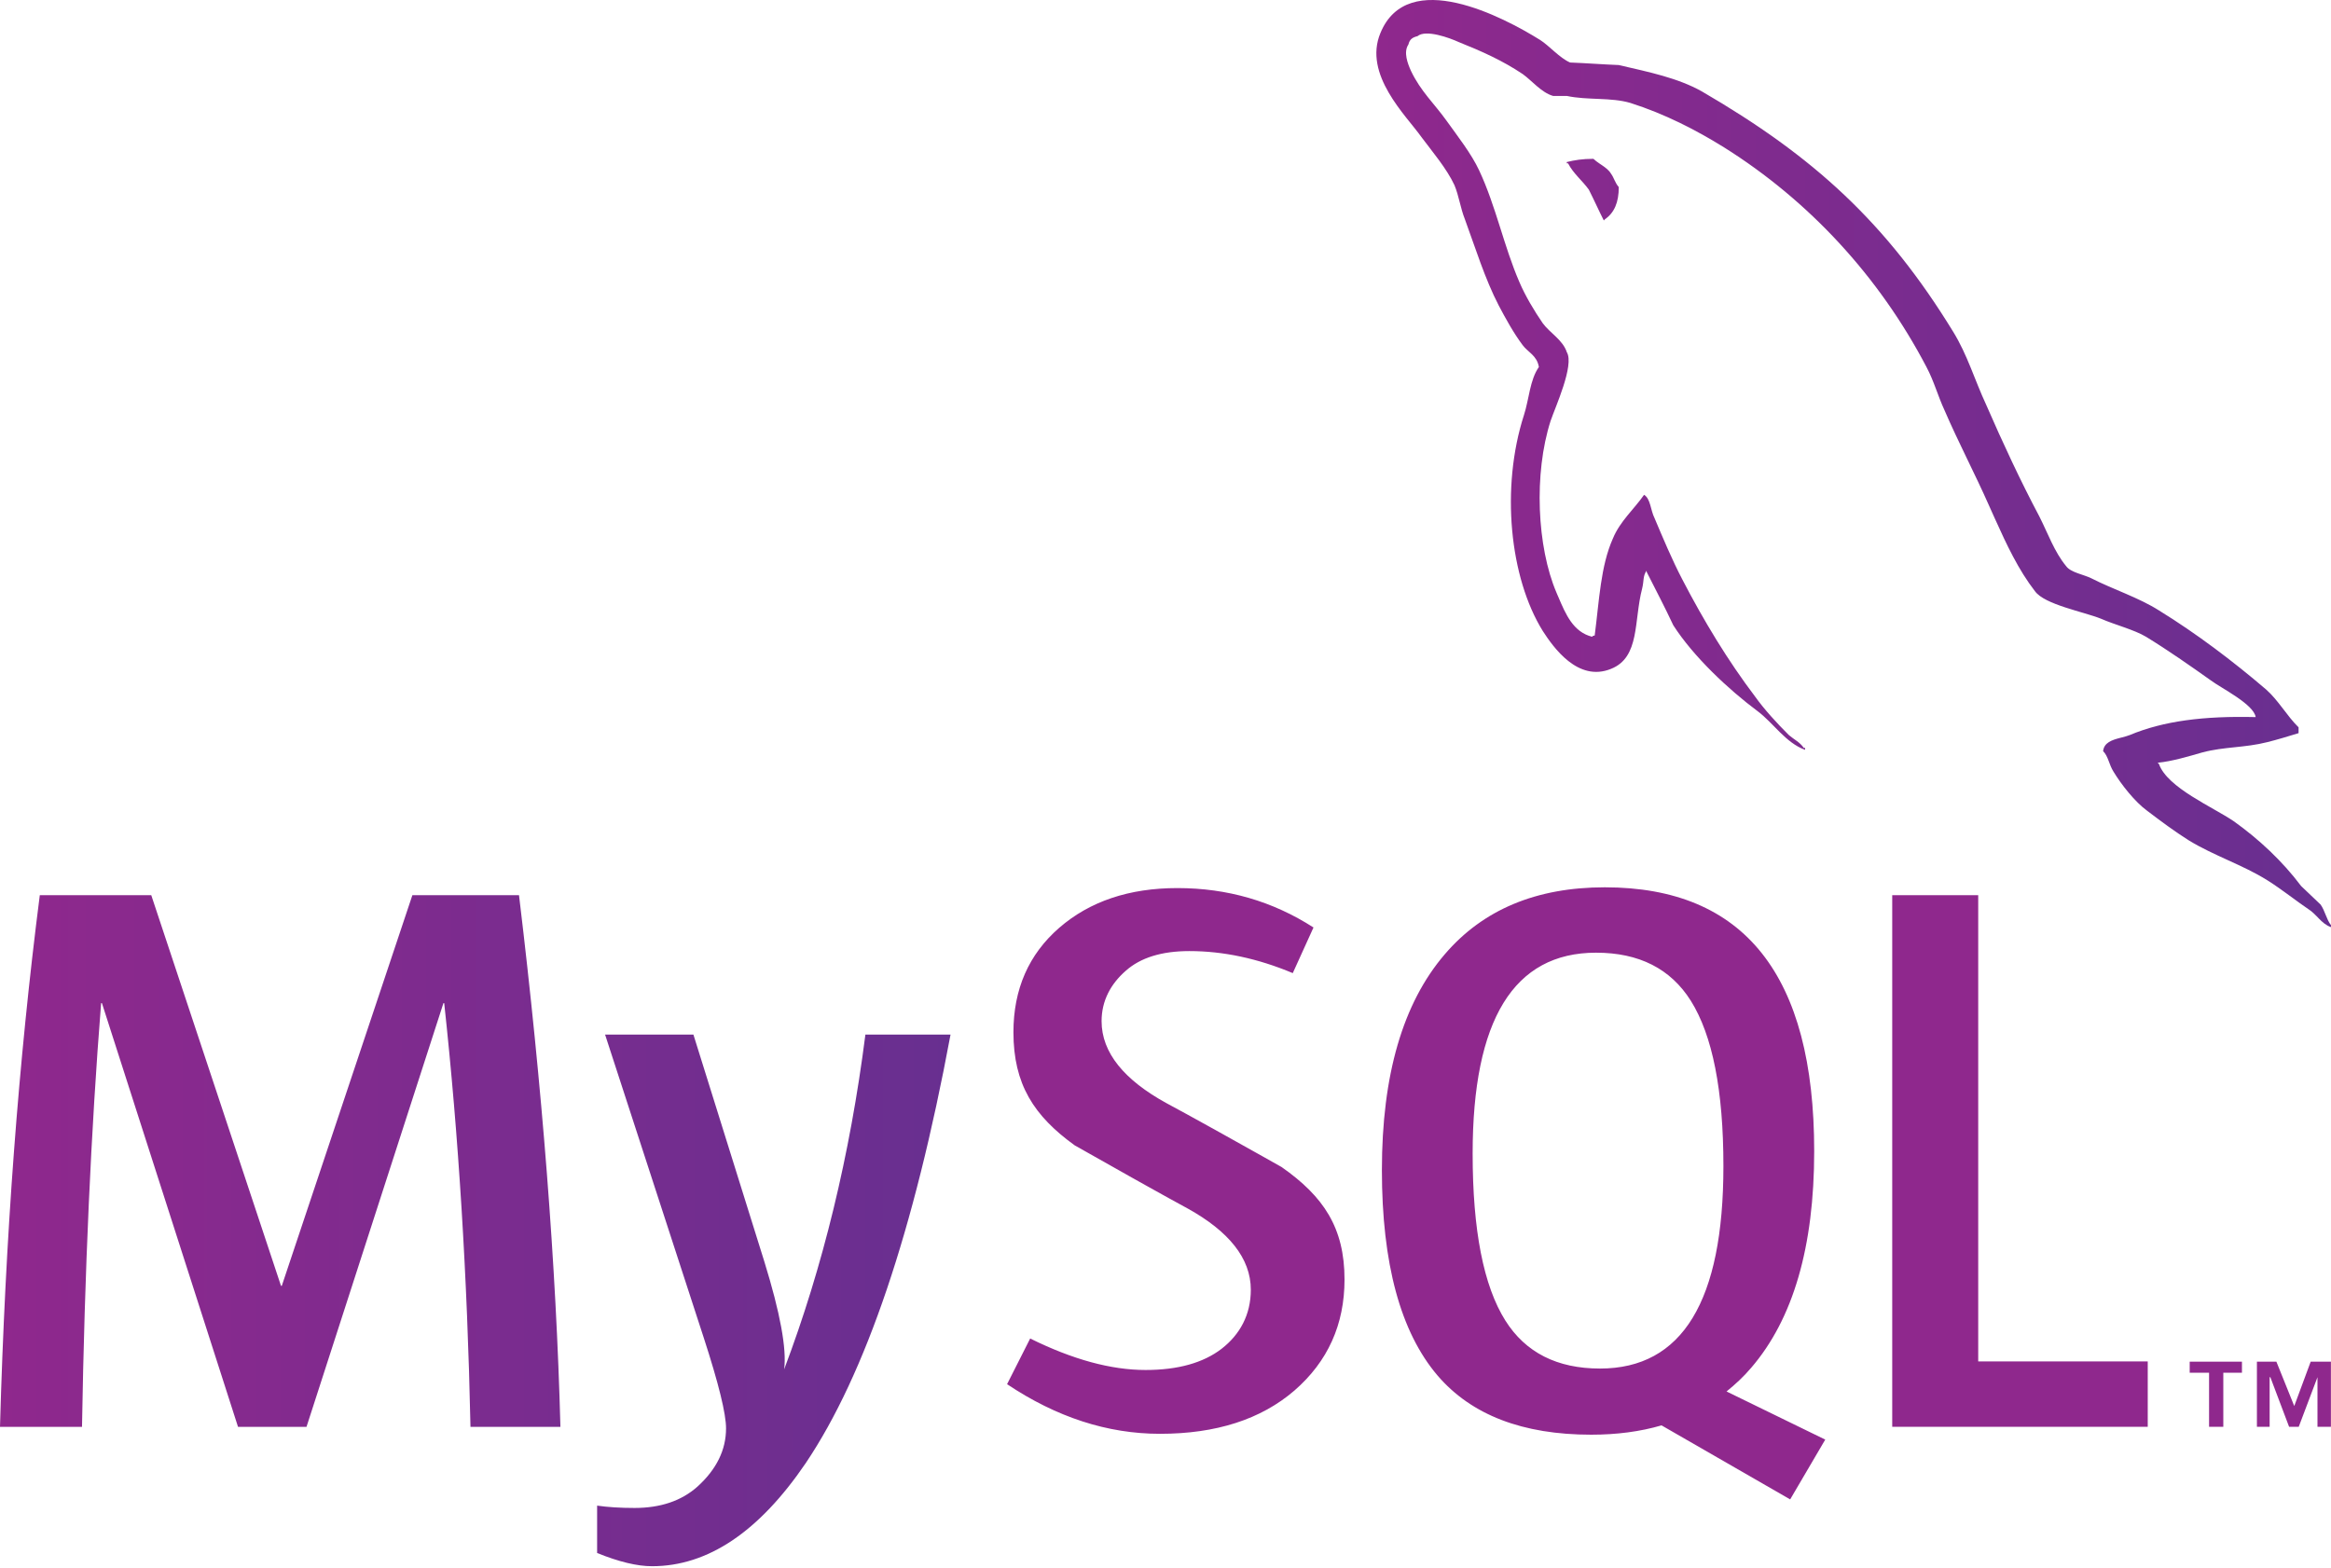 <svg width="55" height="37" viewBox="0 0 55 37" fill="none" xmlns="http://www.w3.org/2000/svg">
<g clip-path="url(#clip0_1854_242)">
<path d="M16.361 24.416L18.033 29.768C18.409 30.984 18.565 31.832 18.502 32.316C19.416 29.899 20.055 27.266 20.419 24.416H22.428C21.564 29.056 20.424 32.428 19.01 34.531C17.907 36.152 16.7 36.962 15.384 36.962C15.034 36.962 14.602 36.858 14.089 36.65V35.532C14.339 35.568 14.633 35.587 14.972 35.587C15.585 35.587 16.08 35.419 16.456 35.084C16.906 34.676 17.131 34.218 17.131 33.709C17.131 33.362 16.956 32.65 16.606 31.573L14.277 24.416H16.361ZM3.569 21.126L6.63 30.345H6.649L9.73 21.126H12.246C12.797 25.698 13.123 29.881 13.223 33.673H11.101C11.026 30.128 10.82 26.795 10.481 23.673H10.463L7.232 33.673H5.616L2.405 23.673H2.386C2.148 26.672 1.997 30.005 1.935 33.673H0C0.125 29.212 0.438 25.03 0.939 21.126H3.569Z" fill="url(#paint0_linear_1854_242)"/>
<path d="M37.866 20.94C41.159 20.94 42.806 23.016 42.806 27.167C42.806 29.422 42.31 31.126 41.321 32.277C41.143 32.488 40.946 32.669 40.738 32.838L43.069 33.975L43.066 33.975L42.239 35.385L39.204 33.638C38.701 33.785 38.148 33.858 37.544 33.858C35.927 33.858 34.719 33.393 33.921 32.464C33.044 31.436 32.606 29.818 32.606 27.613C32.606 25.37 33.1 23.673 34.09 22.52C34.992 21.466 36.25 20.94 37.866 20.94ZM27.781 20.958C28.958 20.958 30.028 21.268 30.992 21.888L30.503 22.965C29.678 22.619 28.864 22.445 28.062 22.445C27.412 22.445 26.91 22.6 26.561 22.911C26.209 23.219 25.992 23.616 25.992 24.099C25.992 24.843 26.528 25.487 27.519 26.032C27.843 26.206 28.167 26.384 28.489 26.563L28.563 26.604L28.6 26.624L28.674 26.665L28.711 26.686L28.785 26.727C29.535 27.144 30.24 27.542 30.24 27.542C31.231 28.236 31.724 28.976 31.724 30.195C31.724 31.259 31.329 32.132 30.542 32.816C29.753 33.496 28.695 33.837 27.369 33.837C26.128 33.837 24.926 33.444 23.762 32.666L24.307 31.588C25.309 32.084 26.215 32.331 27.03 32.331C27.793 32.331 28.391 32.163 28.823 31.831C29.255 31.496 29.513 31.029 29.513 30.437C29.513 29.692 28.988 29.055 28.025 28.521C27.723 28.357 27.423 28.191 27.123 28.023L27.049 27.982C26.914 27.906 26.777 27.83 26.643 27.755L26.571 27.714C25.921 27.349 25.358 27.03 25.358 27.03C24.395 26.335 23.912 25.589 23.912 24.36C23.912 23.344 24.273 22.522 24.991 21.897C25.712 21.271 26.642 20.958 27.781 20.958ZM46.676 21.126V32.129H50.676V33.672H44.647V21.126L46.676 21.126ZM52.899 32.134V32.395H52.459V33.671H52.123V32.395H51.666V32.134H52.899ZM53.711 32.134L54.133 33.182L54.521 32.134H54.998V33.671H54.681V32.501L54.239 33.671H54.011L53.569 32.501H53.552V33.671H53.252V32.134H53.711ZM37.659 22.483C35.718 22.483 34.747 24.063 34.747 27.223C34.747 29.032 35.004 30.345 35.518 31.163C35.994 31.919 36.739 32.297 37.753 32.297C39.694 32.297 40.664 30.704 40.664 27.52C40.664 25.735 40.407 24.434 39.894 23.616C39.418 22.861 38.673 22.483 37.659 22.483" fill="#8F288D"/>
<path d="M32.572 0.777C33.216 -0.784 35.467 0.399 36.341 0.944C36.555 1.08 36.8 1.369 37.046 1.475C37.429 1.49 37.811 1.52 38.195 1.535C38.914 1.702 39.588 1.839 40.155 2.157C42.79 3.689 44.505 5.249 46.084 7.827C46.421 8.373 46.59 8.964 46.865 9.555C47.248 10.435 47.678 11.36 48.121 12.193C48.32 12.587 48.474 13.026 48.75 13.36C48.858 13.512 49.164 13.557 49.346 13.648C49.852 13.907 50.465 14.103 50.941 14.406C51.829 14.953 52.688 15.604 53.468 16.271C53.76 16.528 53.958 16.893 54.235 17.165V17.302C53.989 17.377 53.744 17.453 53.498 17.514C52.962 17.65 52.487 17.619 51.967 17.756C51.646 17.848 51.247 17.969 50.91 18L50.941 18.031C51.139 18.59 52.212 19.045 52.703 19.379C53.299 19.804 53.851 20.319 54.295 20.91C54.449 21.061 54.602 21.198 54.755 21.348C54.862 21.501 54.892 21.698 55 21.834V21.88C54.88 21.838 54.794 21.759 54.713 21.676L54.664 21.625C54.615 21.576 54.566 21.527 54.51 21.486C54.172 21.258 53.836 20.986 53.498 20.774C52.917 20.41 52.243 20.198 51.646 19.833C51.308 19.621 50.986 19.379 50.665 19.136C50.373 18.924 50.052 18.515 49.869 18.212C49.761 18.044 49.746 17.848 49.623 17.726C49.645 17.524 49.832 17.464 50.022 17.414L50.066 17.403C50.131 17.386 50.195 17.369 50.251 17.347C51.047 17.014 51.997 16.893 53.223 16.923C53.177 16.619 52.411 16.241 52.166 16.058C51.675 15.709 51.155 15.345 50.635 15.027C50.359 14.861 49.883 14.739 49.577 14.603C49.164 14.436 48.244 14.27 48.015 13.952C47.626 13.451 47.346 12.853 47.074 12.249L47 12.085L46.926 11.92C46.605 11.193 46.206 10.435 45.885 9.691C45.717 9.328 45.639 9.009 45.455 8.661C44.337 6.524 42.682 4.734 40.676 3.476C40.017 3.067 39.282 2.688 38.471 2.43C38.011 2.293 37.459 2.369 36.969 2.264H36.646C36.371 2.187 36.141 1.899 35.927 1.747C35.452 1.43 34.977 1.216 34.41 0.989C34.211 0.898 33.644 0.687 33.446 0.853C33.323 0.884 33.261 0.929 33.231 1.051C33.109 1.232 33.216 1.505 33.292 1.673C33.522 2.157 33.843 2.445 34.135 2.854C34.395 3.218 34.717 3.627 34.901 4.022C35.298 4.87 35.483 5.811 35.851 6.659C35.987 6.978 36.203 7.341 36.402 7.629C36.57 7.858 36.876 8.023 36.969 8.312C37.153 8.615 36.693 9.616 36.586 9.934C36.187 11.177 36.264 12.905 36.724 13.983L36.748 14.04L36.773 14.097C36.941 14.492 37.12 14.917 37.566 15.027C37.597 14.997 37.566 15.013 37.627 14.997C37.735 14.163 37.766 13.36 38.057 12.707C38.225 12.299 38.561 12.011 38.792 11.677C38.945 11.768 38.945 12.042 39.037 12.223C39.236 12.693 39.45 13.207 39.696 13.678C40.2 14.649 40.768 15.589 41.411 16.438C41.627 16.741 41.932 17.074 42.208 17.347C42.331 17.453 42.468 17.514 42.56 17.65H42.591V17.696C42.131 17.529 41.84 17.059 41.473 16.785C40.783 16.271 39.957 15.497 39.481 14.755C39.282 14.329 39.067 13.921 38.853 13.497V13.466C38.761 13.588 38.792 13.708 38.746 13.891C38.547 14.649 38.7 15.513 38.011 15.785C37.229 16.104 36.647 15.27 36.402 14.891C35.62 13.633 35.406 11.511 35.957 9.798C36.08 9.419 36.096 8.964 36.31 8.661C36.264 8.387 36.05 8.312 35.927 8.145C35.712 7.858 35.529 7.524 35.361 7.206C35.038 6.584 34.809 5.841 34.564 5.174C34.456 4.901 34.425 4.628 34.318 4.37C34.135 3.977 33.798 3.582 33.538 3.234C33.185 2.733 32.158 1.763 32.572 0.777ZM37.597 3.748C37.638 3.788 37.687 3.823 37.738 3.858L37.8 3.9C37.882 3.956 37.962 4.015 38.01 4.096C38.088 4.203 38.102 4.308 38.195 4.415C38.195 4.779 38.088 5.021 37.872 5.172C37.872 5.172 37.857 5.188 37.842 5.203C37.719 4.96 37.612 4.719 37.489 4.476C37.337 4.264 37.122 4.096 36.998 3.854H36.968V3.824C37.153 3.779 37.337 3.748 37.597 3.748Z" fill="url(#paint1_linear_1854_242)"/>
</g>
<defs>
<linearGradient id="paint0_linear_1854_242" x1="0" y1="29.044" x2="22.428" y2="29.044" gradientUnits="userSpaceOnUse">
<stop stop-color="#8F288D"/>
<stop offset="1" stop-color="#682F90"/>
</linearGradient>
<linearGradient id="paint1_linear_1854_242" x1="32.476" y1="10.94" x2="55" y2="10.94" gradientUnits="userSpaceOnUse">
<stop stop-color="#8F288D"/>
<stop offset="1" stop-color="#682F90"/>
</linearGradient>
<clipPath id="clip0_1854_242">
<rect width="55" height="37" fill="white"/>
</clipPath>
</defs>
</svg>
